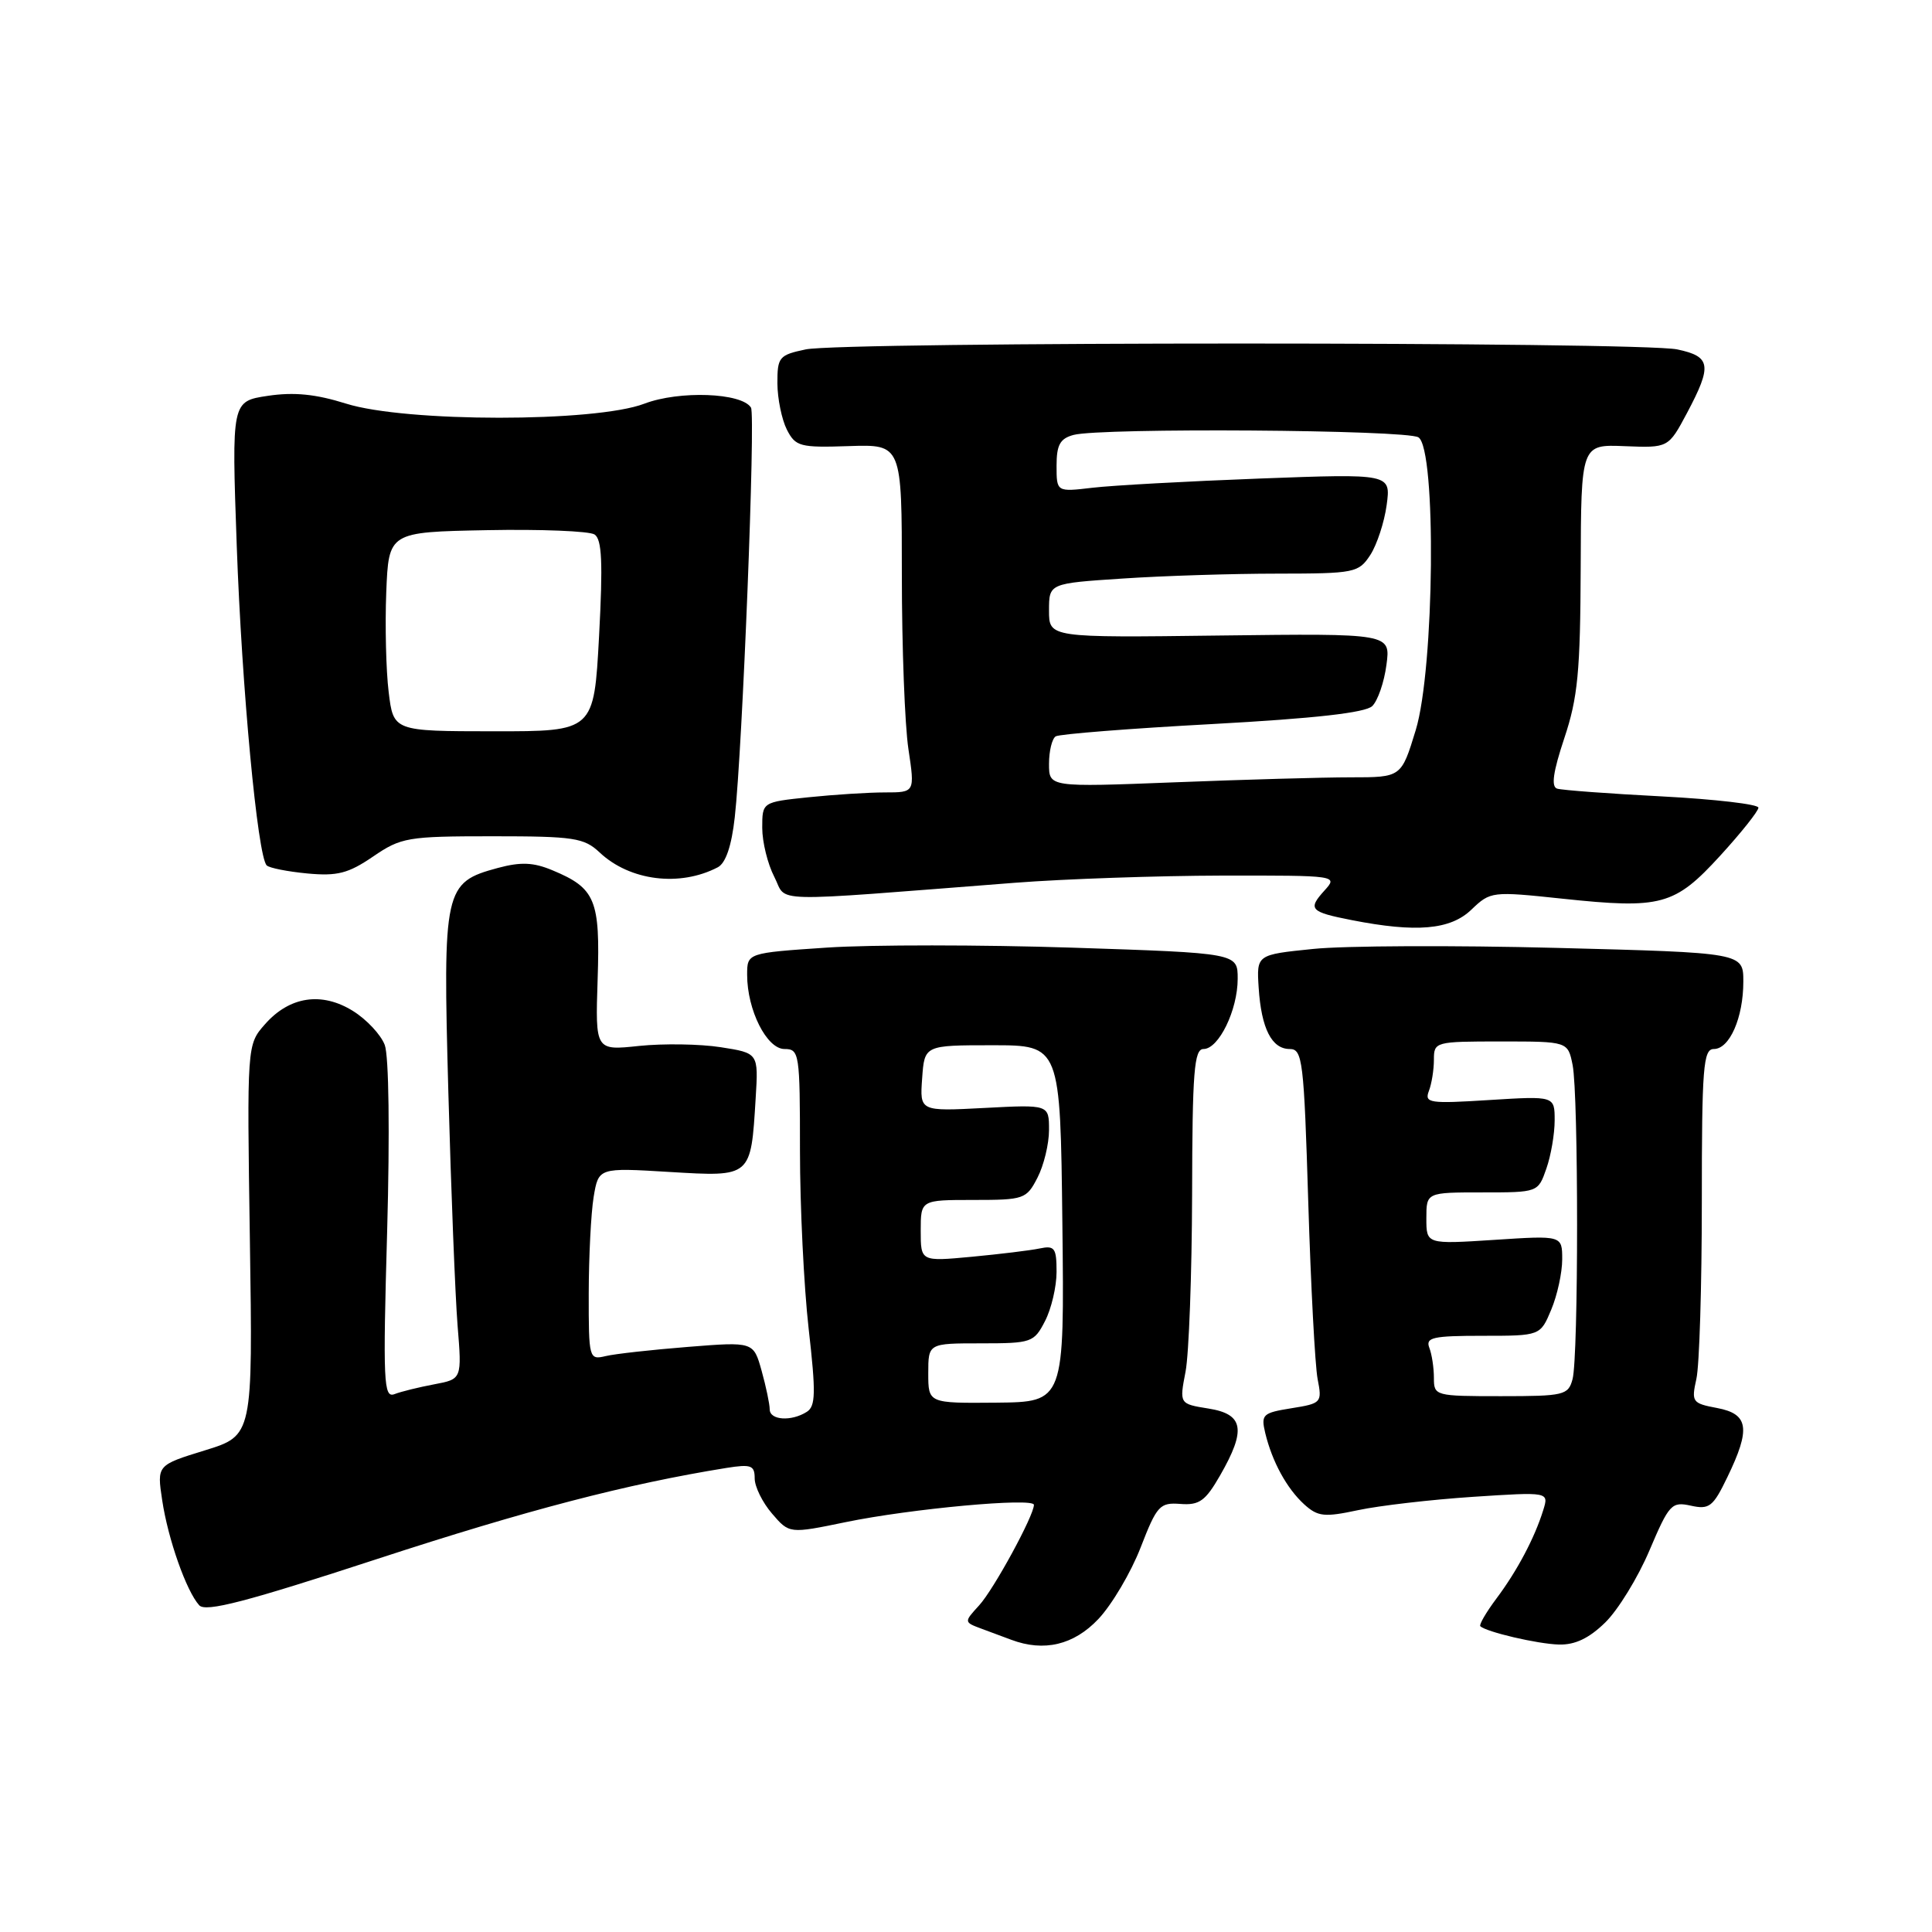 <?xml version="1.0" encoding="UTF-8" standalone="no"?>
<!DOCTYPE svg PUBLIC "-//W3C//DTD SVG 1.1//EN" "http://www.w3.org/Graphics/SVG/1.1/DTD/svg11.dtd" >
<svg xmlns="http://www.w3.org/2000/svg" xmlns:xlink="http://www.w3.org/1999/xlink" version="1.1" viewBox="0 0 256 256">
 <g >
 <path fill="currentColor"
d=" M 145.54 214.53 C 147.34 212.62 149.86 208.35 151.14 205.05 C 153.30 199.48 153.68 199.07 156.42 199.28 C 158.92 199.47 159.73 198.88 161.67 195.50 C 165.15 189.44 164.80 187.38 160.13 186.64 C 156.27 186.02 156.27 186.02 157.09 181.76 C 157.54 179.42 157.93 168.84 157.96 158.25 C 157.99 141.97 158.23 139.00 159.47 139.00 C 161.49 139.00 164.00 133.84 164.00 129.69 C 164.00 126.29 164.00 126.29 142.10 125.57 C 130.05 125.18 115.42 125.17 109.60 125.56 C 99.00 126.27 99.00 126.27 99.00 129.17 C 99.00 133.84 101.60 139.00 103.95 139.00 C 105.92 139.00 106.00 139.56 106.00 152.46 C 106.00 159.87 106.52 170.49 107.15 176.06 C 108.12 184.57 108.08 186.34 106.90 187.08 C 104.85 188.38 102.00 188.19 101.99 186.75 C 101.99 186.06 101.51 183.76 100.92 181.64 C 99.84 177.78 99.84 177.78 91.17 178.47 C 86.40 178.85 81.49 179.39 80.25 179.69 C 78.05 180.21 78.00 180.04 78.01 171.36 C 78.02 166.49 78.31 160.75 78.66 158.61 C 79.31 154.72 79.31 154.72 88.71 155.29 C 99.60 155.94 99.49 156.03 100.13 145.51 C 100.50 139.54 100.50 139.54 95.50 138.76 C 92.75 138.33 87.88 138.26 84.69 138.59 C 78.88 139.21 78.88 139.21 79.19 129.76 C 79.54 119.22 78.90 117.69 73.21 115.32 C 70.68 114.26 69.02 114.19 65.96 115.01 C 58.85 116.93 58.67 117.75 59.41 144.76 C 59.77 157.82 60.32 171.70 60.63 175.62 C 61.21 182.74 61.21 182.74 57.53 183.43 C 55.51 183.81 53.14 184.39 52.27 184.73 C 50.83 185.28 50.73 183.19 51.30 163.12 C 51.66 150.13 51.53 139.89 50.98 138.46 C 50.47 137.11 48.58 135.08 46.77 133.96 C 42.63 131.38 38.36 132.02 35.11 135.72 C 32.72 138.43 32.72 138.43 33.11 164.33 C 33.50 190.22 33.50 190.22 27.15 192.18 C 20.79 194.14 20.79 194.14 21.49 198.78 C 22.26 203.94 24.70 210.85 26.40 212.71 C 27.25 213.65 32.62 212.25 50.05 206.55 C 69.82 200.09 83.04 196.64 96.25 194.51 C 99.53 193.99 100.00 194.16 100.00 195.90 C 100.00 196.99 101.03 199.09 102.30 200.56 C 104.59 203.23 104.59 203.23 112.06 201.69 C 120.67 199.91 137.00 198.41 137.00 199.40 C 137.00 200.83 131.67 210.62 129.74 212.72 C 127.71 214.94 127.71 214.94 130.10 215.83 C 131.42 216.31 133.18 216.97 134.00 217.28 C 138.34 218.91 142.29 217.97 145.54 214.53 Z  M 212.70 214.99 C 214.40 213.33 217.04 209.03 218.56 205.44 C 221.17 199.30 221.50 198.95 224.05 199.51 C 226.49 200.05 226.99 199.66 228.88 195.74 C 232.00 189.30 231.71 187.36 227.53 186.57 C 224.23 185.95 224.10 185.77 224.78 182.71 C 225.18 180.94 225.50 170.39 225.50 159.25 C 225.50 141.41 225.69 139.00 227.09 139.00 C 229.18 139.00 231.00 134.85 231.00 130.07 C 231.00 126.24 231.00 126.24 206.25 125.60 C 192.64 125.25 178.12 125.31 174.00 125.74 C 166.50 126.50 166.50 126.50 166.78 130.88 C 167.13 136.29 168.51 139.00 170.90 139.00 C 172.59 139.00 172.78 140.52 173.35 159.25 C 173.69 170.39 174.25 180.95 174.59 182.72 C 175.20 185.86 175.11 185.96 171.12 186.60 C 167.31 187.21 167.07 187.43 167.65 189.88 C 168.57 193.69 170.51 197.24 172.83 199.35 C 174.63 200.97 175.48 201.06 179.97 200.10 C 182.78 199.50 189.61 198.71 195.15 198.34 C 205.24 197.68 205.24 197.68 204.49 200.09 C 203.36 203.75 201.04 208.14 198.28 211.82 C 196.92 213.64 195.96 215.29 196.15 215.48 C 196.93 216.24 203.70 217.83 206.56 217.91 C 208.69 217.97 210.55 217.09 212.70 214.99 Z  M 194.96 120.54 C 197.50 118.11 197.67 118.09 207.02 119.08 C 220.14 120.47 221.89 119.99 227.93 113.39 C 230.72 110.34 233.00 107.47 233.00 107.02 C 233.00 106.57 227.26 105.90 220.25 105.53 C 213.24 105.17 206.98 104.70 206.33 104.50 C 205.51 104.24 205.79 102.29 207.28 97.81 C 209.07 92.45 209.40 89.03 209.45 75.19 C 209.50 58.88 209.50 58.88 215.29 59.12 C 221.07 59.35 221.07 59.35 223.54 54.72 C 226.89 48.41 226.71 47.24 222.25 46.30 C 217.36 45.26 111.64 45.26 106.75 46.30 C 103.23 47.04 103.00 47.32 103.01 50.80 C 103.02 52.83 103.59 55.59 104.26 56.92 C 105.41 59.17 105.99 59.33 112.50 59.11 C 119.50 58.88 119.50 58.88 119.50 76.19 C 119.50 85.71 119.89 96.09 120.37 99.25 C 121.23 105.00 121.23 105.00 117.26 105.00 C 115.08 105.00 110.53 105.29 107.15 105.64 C 101.00 106.28 101.00 106.28 101.00 109.69 C 101.00 111.57 101.72 114.49 102.60 116.19 C 104.39 119.65 100.98 119.57 134.50 116.97 C 141.10 116.46 153.43 116.04 161.90 116.02 C 177.26 116.00 177.30 116.01 175.49 118.01 C 173.26 120.47 173.59 120.84 179.11 121.92 C 187.68 123.60 192.17 123.21 194.96 120.54 Z  M 95.11 114.92 C 96.16 114.37 96.94 112.09 97.36 108.29 C 98.38 99.28 100.13 55.01 99.51 54.01 C 98.28 52.03 90.00 51.73 85.38 53.49 C 78.87 55.98 53.75 55.97 45.85 53.48 C 41.84 52.22 38.96 51.93 35.49 52.45 C 30.69 53.17 30.69 53.17 31.37 72.33 C 32.04 91.17 34.13 113.47 35.34 114.67 C 35.68 115.01 38.10 115.49 40.73 115.74 C 44.70 116.11 46.16 115.73 49.43 113.50 C 53.15 110.96 53.99 110.81 65.27 110.81 C 76.06 110.81 77.39 111.01 79.46 112.96 C 83.46 116.72 90.07 117.55 95.11 114.92 Z  M 123.00 181.97 C 123.00 178.00 123.00 178.00 129.97 178.00 C 136.69 178.00 137.01 177.89 138.47 175.05 C 139.31 173.43 140.00 170.49 140.00 168.53 C 140.00 165.36 139.75 165.01 137.75 165.43 C 136.51 165.69 132.46 166.18 128.75 166.53 C 122.00 167.16 122.00 167.16 122.00 163.08 C 122.00 159.00 122.00 159.00 128.97 159.00 C 135.69 159.00 136.01 158.89 137.47 156.05 C 138.31 154.43 139.00 151.58 139.00 149.73 C 139.00 146.36 139.00 146.36 130.44 146.81 C 121.87 147.26 121.87 147.26 122.19 142.88 C 122.50 138.50 122.50 138.50 131.50 138.50 C 140.50 138.50 140.50 138.50 140.77 162.14 C 141.04 185.77 141.04 185.77 132.02 185.86 C 123.00 185.94 123.00 185.94 123.00 181.97 Z  M 190.00 182.58 C 190.00 181.25 189.73 179.45 189.39 178.58 C 188.87 177.22 189.87 177.00 196.44 177.00 C 204.10 177.00 204.10 177.00 205.55 173.53 C 206.35 171.62 207.00 168.63 207.00 166.88 C 207.00 163.70 207.00 163.70 198.00 164.29 C 189.00 164.87 189.00 164.87 189.00 161.44 C 189.00 158.00 189.00 158.00 196.40 158.00 C 203.80 158.00 203.80 158.00 204.90 154.85 C 205.51 153.12 206.00 150.24 206.00 148.46 C 206.00 145.22 206.00 145.22 197.33 145.76 C 189.40 146.26 188.73 146.16 189.33 144.57 C 189.70 143.62 190.00 141.75 190.00 140.42 C 190.00 138.04 190.16 138.00 198.88 138.00 C 207.75 138.00 207.75 138.00 208.38 141.12 C 209.17 145.12 209.17 179.77 208.37 182.75 C 207.80 184.87 207.25 185.00 198.88 185.00 C 190.15 185.00 190.00 184.96 190.00 182.58 Z  M 139.00 101.22 C 139.00 99.51 139.40 97.87 139.89 97.57 C 140.37 97.27 149.71 96.53 160.64 95.94 C 174.20 95.20 180.92 94.44 181.83 93.56 C 182.56 92.85 183.41 90.40 183.71 88.10 C 184.27 83.93 184.27 83.93 161.64 84.21 C 139.00 84.50 139.00 84.50 139.00 80.90 C 139.00 77.30 139.00 77.30 148.75 76.66 C 154.11 76.30 163.33 76.01 169.23 76.01 C 179.52 76.00 180.02 75.90 181.57 73.54 C 182.45 72.18 183.43 69.20 183.74 66.92 C 184.30 62.76 184.30 62.76 166.90 63.41 C 157.33 63.77 147.36 64.32 144.75 64.63 C 140.00 65.19 140.00 65.19 140.00 61.71 C 140.00 58.95 140.46 58.11 142.25 57.63 C 145.87 56.66 186.36 56.94 187.95 57.95 C 190.35 59.47 190.08 88.59 187.59 96.75 C 185.68 103.00 185.68 103.00 179.00 103.00 C 175.33 103.00 164.82 103.30 155.66 103.66 C 139.00 104.31 139.00 104.31 139.00 101.22 Z  M 51.50 91.69 C 51.15 88.84 51.01 82.90 51.18 78.50 C 51.50 70.50 51.50 70.50 64.50 70.25 C 71.65 70.11 78.07 70.37 78.78 70.82 C 79.76 71.46 79.90 74.54 79.38 84.28 C 78.70 96.91 78.70 96.91 65.42 96.90 C 52.13 96.89 52.13 96.89 51.50 91.69 Z "/>
</g>
</svg>
